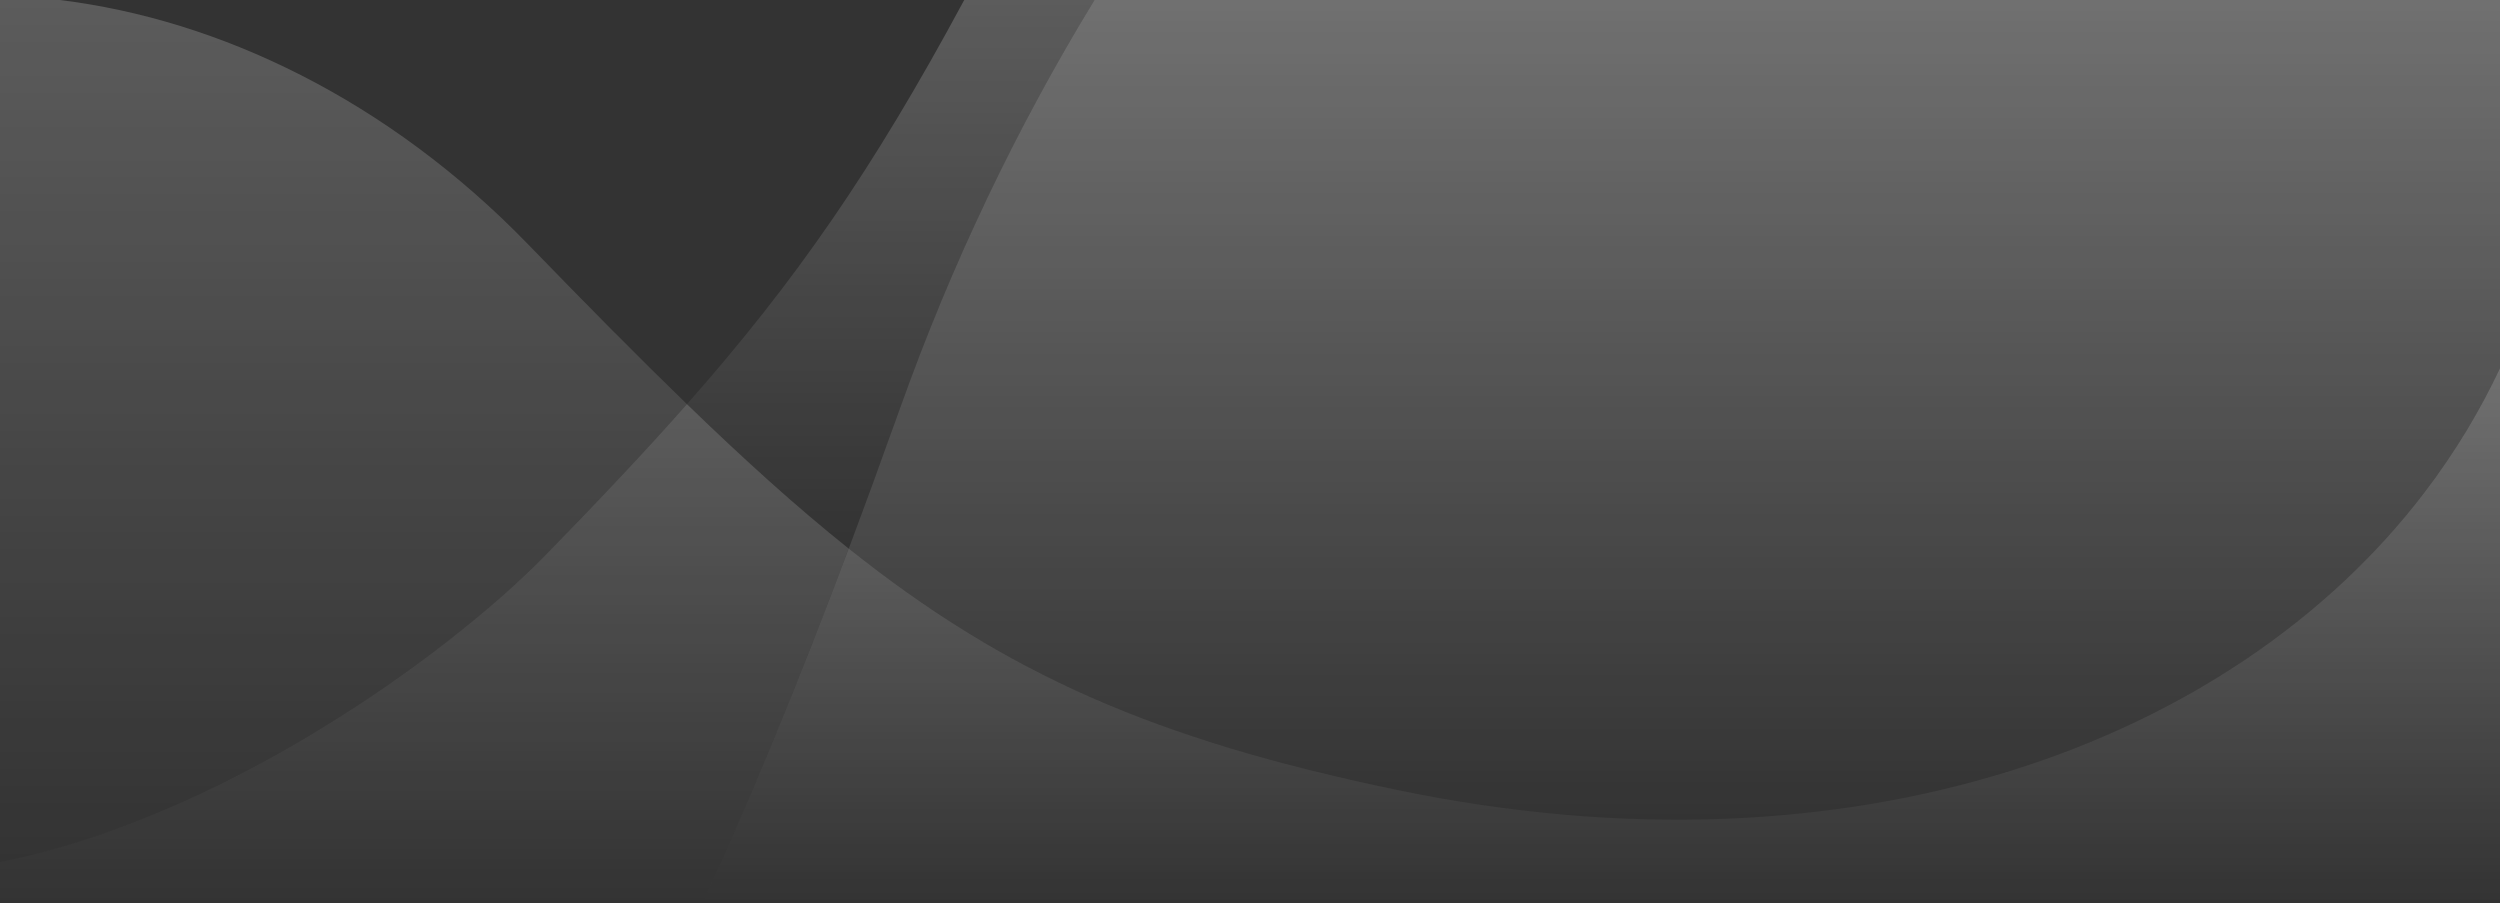 <?xml version="1.0" encoding="utf-8"?>
<svg version="1.1" xmlns="http://www.w3.org/2000/svg" xmlns:xlink="http://www.w3.org/1999/xlink" x="0px" y="0px"
	 viewBox="0 0 3275.7 1183.2" style="enable-background:new 0 0 3275.7 1183.2;" xml:space="preserve">
<rect x="0" y="0" width="3275.7" height="1183.2" fill="#333333" stroke="none"/>
<style type="text/css">
	.st0{opacity:0.2;fill:url(#SVGID_1_);}
	.st1{opacity:0.2;fill:url(#SVGID_2_);}
	.st2{opacity:0.2;fill:url(#SVGID_3_);}
	.st3{opacity:0.3;fill:url(#SVGID_4_);}
	.st4{opacity:0.3;fill:url(#SVGID_5_);}
</style>
<linearGradient id="SVGID_1_" gradientUnits="userSpaceOnUse" x1="1167.133" y1="718.818" x2="1167.133" y2="1.583862e-02">
	<stop  offset="0" style="stop-color:#FFFFFF;stop-opacity:0"/>
	<stop  offset="1" style="stop-color:#FFFFFF"/>
</linearGradient>
<path class="st0" d="M1112.1,718.8c22.1-59,44.7-120.5,67.7-185.1C1246,348.4,1331.3,168.6,1434.1,0h-170.7
	c-120,223-221.2,368.6-363.3,529.6C975.4,602.5,1044.4,664.9,1112.1,718.8z"/>
<linearGradient id="SVGID_2_" gradientUnits="userSpaceOnUse" x1="450.067" y1="1129.47" x2="450.067" y2="1.583862e-02">
	<stop  offset="0" style="stop-color:#FFFFFF;stop-opacity:0"/>
	<stop  offset="1" style="stop-color:#FFFFFF"/>
</linearGradient>
<path class="st1" d="M0,1129.5c286.3-56.5,581.9-266,715.5-402.8c69.8-71.5,130.2-135.4,184.6-197.1
	c-63.9-61.9-132-130.9-207.9-209.2C507.9,130.2,286.6,25.4,78.1,0H0V1129.5z"/>
<linearGradient id="SVGID_3_" gradientUnits="userSpaceOnUse" x1="556.034" y1="1183.184" x2="556.034" y2="529.607">
	<stop  offset="0" style="stop-color:#FFFFFF;stop-opacity:0"/>
	<stop  offset="1" style="stop-color:#FFFFFF"/>
</linearGradient>
<path class="st2" d="M900.1,529.6c-54.4,61.7-114.8,125.6-184.6,197.1C581.9,863.5,286.3,1073,0,1129.5v53.7h920.4
	c63.9-138.6,126.2-290.1,191.6-464.4C1044.4,664.9,975.4,602.5,900.1,529.6z"/>
<linearGradient id="SVGID_4_" gradientUnits="userSpaceOnUse" x1="2193.884" y1="1074.056" x2="2193.884" y2="1.583862e-02">
	<stop  offset="0" style="stop-color:#FFFFFF;stop-opacity:0"/>
	<stop  offset="1" style="stop-color:#FFFFFF"/>
</linearGradient>
<path class="st3" d="M3175.9,646.4c41.8-54.7,74.5-110,99.8-164V0H1434.1c-102.8,168.5-188.2,348.4-254.3,533.7
	c-23.1,64.6-45.6,126.2-67.7,185.1c205.4,163.7,398.7,249.8,717.5,316.1C2430.1,1159.9,2925.9,973.4,3175.9,646.4z"/>
<linearGradient id="SVGID_5_" gradientUnits="userSpaceOnUse" x1="2098.064" y1="1183.184" x2="2098.064" y2="482.434">
	<stop  offset="0" style="stop-color:#FFFFFF;stop-opacity:0"/>
	<stop  offset="1" style="stop-color:#FFFFFF"/>
</linearGradient>
<path class="st4" d="M3275.7,482.4c-25.3,54-58,109.3-99.8,164c-250,327-745.8,513.5-1346.3,388.5
	c-318.8-66.4-512.1-152.4-717.5-316.1c-65.5,174.3-127.7,325.7-191.6,464.4h2355.3V482.4z"/>
</svg>
